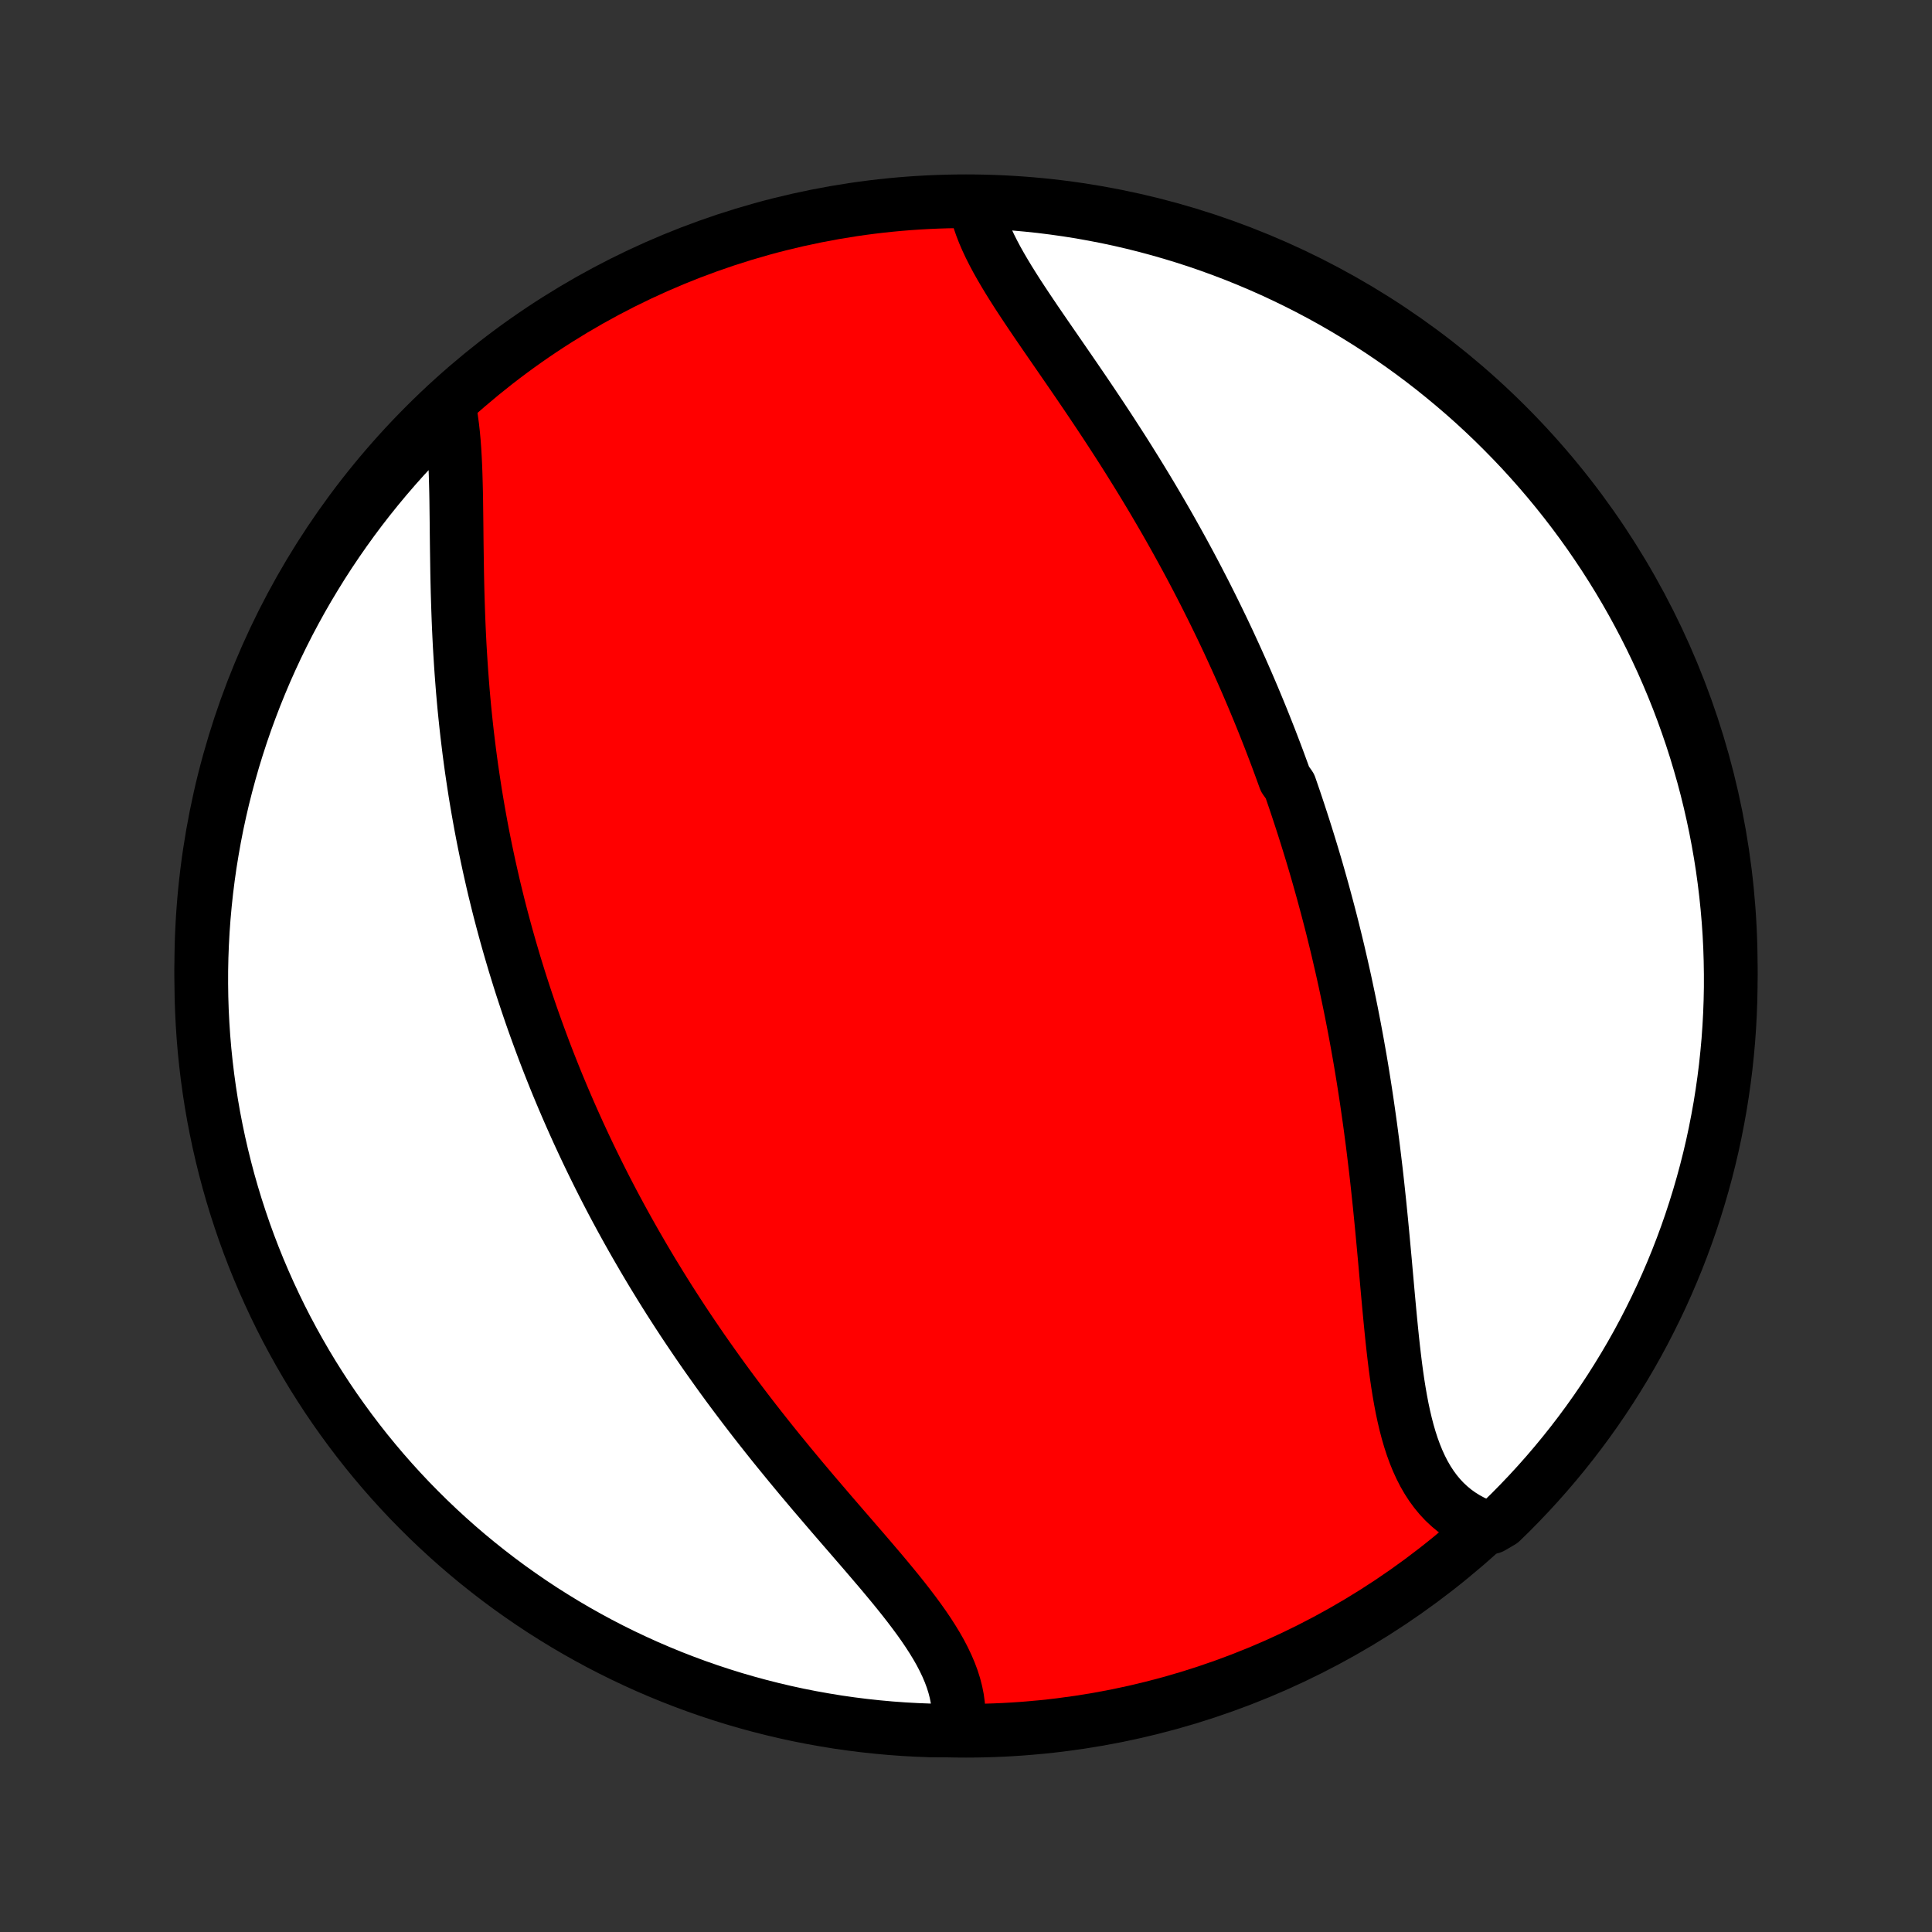 <?xml version="1.0" encoding="utf-8" standalone="no"?>
<!DOCTYPE svg PUBLIC "-//W3C//DTD SVG 1.1//EN"
  "http://www.w3.org/Graphics/SVG/1.1/DTD/svg11.dtd">
<!-- Created with matplotlib (http://matplotlib.org/) -->
<svg height="72pt" version="1.1" viewBox="0 0 72 72" width="72pt" xmlns="http://www.w3.org/2000/svg" xmlns:xlink="http://www.w3.org/1999/xlink">
 <rect x="0" y="0" width="72" height="72" fill="#333333" stroke="none"/>
 <defs>
  <style type="text/css">
*{stroke-linecap:butt;stroke-linejoin:round;}
  </style>
 </defs>
 <g id="figure_1">
  <g id="patch_1">
   <path d="
M0 72
L72 72
L72 0
L0 0
z
" style="fill:none;"/>
  </g>
  <g id="axes_1">
   <g id="PatchCollection_1">
    <defs>
     <path d="
M36 -7.5
C43.558 -7.5 50.808 -10.503 56.153 -15.848
C61.497 -21.192 64.5 -28.442 64.5 -36
C64.5 -43.558 61.497 -50.808 56.153 -56.153
C50.808 -61.497 43.558 -64.5 36 -64.5
C28.442 -64.5 21.192 -61.497 15.848 -56.153
C10.503 -50.808 7.5 -43.558 7.5 -36
C7.5 -28.442 10.503 -21.192 15.848 -15.848
C21.192 -10.503 28.442 -7.5 36 -7.5
z
" id="C0_0_a811fe30f3"/>
     <path d="
M36.367 -64.276
L36.424 -64.039
L36.494 -63.8
L36.577 -63.559
L36.671 -63.317
L36.777 -63.072
L36.892 -62.826
L37.017 -62.578
L37.15 -62.328
L37.291 -62.077
L37.439 -61.824
L37.593 -61.569
L37.752 -61.314
L37.916 -61.056
L38.085 -60.798
L38.257 -60.538
L38.432 -60.277
L38.609 -60.015
L38.789 -59.752
L38.97 -59.488
L39.153 -59.223
L39.336 -58.958
L39.52 -58.691
L39.704 -58.424
L39.888 -58.157
L40.072 -57.889
L40.256 -57.62
L40.438 -57.352
L40.62 -57.083
L40.801 -56.813
L40.981 -56.544
L41.159 -56.275
L41.336 -56.006
L41.511 -55.736
L41.685 -55.467
L41.857 -55.199
L42.027 -54.93
L42.195 -54.661
L42.362 -54.393
L42.526 -54.126
L42.689 -53.858
L42.85 -53.591
L43.009 -53.324
L43.165 -53.058
L43.32 -52.792
L43.473 -52.527
L43.624 -52.262
L43.772 -51.998
L43.919 -51.734
L44.064 -51.471
L44.207 -51.208
L44.348 -50.946
L44.487 -50.684
L44.624 -50.423
L44.759 -50.162
L44.893 -49.902
L45.024 -49.642
L45.154 -49.382
L45.282 -49.123
L45.408 -48.864
L45.533 -48.606
L45.656 -48.348
L45.777 -48.091
L45.896 -47.833
L46.014 -47.576
L46.13 -47.32
L46.245 -47.063
L46.358 -46.807
L46.47 -46.551
L46.58 -46.295
L46.689 -46.039
L46.796 -45.783
L46.902 -45.527
L47.007 -45.271
L47.11 -45.015
L47.211 -44.76
L47.312 -44.504
L47.411 -44.247
L47.509 -43.991
L47.606 -43.734
L47.701 -43.477
L47.795 -43.22
L47.888 -42.963
L48.071 -42.705
L48.16 -42.447
L48.249 -42.188
L48.336 -41.928
L48.422 -41.668
L48.507 -41.408
L48.591 -41.147
L48.674 -40.885
L48.756 -40.622
L48.837 -40.359
L48.917 -40.095
L48.996 -39.83
L49.074 -39.564
L49.15 -39.297
L49.226 -39.029
L49.301 -38.76
L49.374 -38.49
L49.447 -38.219
L49.519 -37.946
L49.59 -37.673
L49.66 -37.398
L49.728 -37.122
L49.796 -36.844
L49.863 -36.566
L49.928 -36.285
L49.993 -36.004
L50.057 -35.72
L50.12 -35.436
L50.181 -35.149
L50.242 -34.861
L50.302 -34.572
L50.361 -34.281
L50.418 -33.988
L50.475 -33.693
L50.53 -33.397
L50.585 -33.098
L50.638 -32.798
L50.691 -32.497
L50.742 -32.193
L50.792 -31.888
L50.841 -31.58
L50.889 -31.271
L50.936 -30.96
L50.981 -30.648
L51.026 -30.333
L51.07 -30.017
L51.112 -29.699
L51.154 -29.379
L51.194 -29.057
L51.233 -28.734
L51.272 -28.409
L51.309 -28.083
L51.345 -27.755
L51.38 -27.426
L51.415 -27.095
L51.448 -26.763
L51.481 -26.43
L51.513 -26.096
L51.544 -25.762
L51.575 -25.426
L51.606 -25.09
L51.636 -24.754
L51.666 -24.417
L51.696 -24.081
L51.726 -23.744
L51.757 -23.408
L51.788 -23.073
L51.82 -22.739
L51.853 -22.406
L51.887 -22.075
L51.923 -21.745
L51.961 -21.418
L52.001 -21.093
L52.044 -20.772
L52.09 -20.454
L52.14 -20.14
L52.194 -19.83
L52.252 -19.525
L52.316 -19.225
L52.385 -18.931
L52.46 -18.643
L52.542 -18.362
L52.631 -18.088
L52.728 -17.822
L52.833 -17.564
L52.947 -17.315
L53.069 -17.076
L53.202 -16.846
L53.344 -16.627
L53.497 -16.418
L53.66 -16.221
L53.834 -16.035
L54.019 -15.862
L54.214 -15.7
L54.42 -15.552
L54.637 -15.416
L54.864 -15.293
L55.102 -15.183
L55.585 -15.087
L55.943 -15.296
L56.296 -15.64
L56.642 -15.992
L56.982 -16.349
L57.315 -16.712
L57.642 -17.081
L57.962 -17.456
L58.276 -17.837
L58.583 -18.223
L58.883 -18.614
L59.176 -19.011
L59.462 -19.413
L59.741 -19.82
L60.012 -20.232
L60.276 -20.649
L60.533 -21.07
L60.783 -21.496
L61.025 -21.926
L61.259 -22.361
L61.485 -22.8
L61.704 -23.243
L61.915 -23.689
L62.118 -24.14
L62.313 -24.594
L62.5 -25.051
L62.679 -25.512
L62.85 -25.976
L63.013 -26.444
L63.167 -26.914
L63.313 -27.386
L63.451 -27.862
L63.581 -28.34
L63.702 -28.82
L63.815 -29.302
L63.919 -29.787
L64.014 -30.273
L64.102 -30.762
L64.18 -31.251
L64.25 -31.742
L64.312 -32.235
L64.364 -32.728
L64.409 -33.223
L64.444 -33.718
L64.471 -34.215
L64.489 -34.711
L64.499 -35.208
L64.499 -35.706
L64.491 -36.203
L64.475 -36.7
L64.45 -37.198
L64.416 -37.694
L64.373 -38.191
L64.322 -38.686
L64.262 -39.181
L64.194 -39.675
L64.117 -40.167
L64.031 -40.659
L63.937 -41.149
L63.834 -41.637
L63.723 -42.124
L63.604 -42.609
L63.476 -43.092
L63.339 -43.572
L63.195 -44.051
L63.042 -44.527
L62.88 -45
L62.711 -45.471
L62.534 -45.938
L62.348 -46.403
L62.154 -46.864
L61.953 -47.323
L61.743 -47.777
L61.526 -48.228
L61.301 -48.676
L61.068 -49.119
L60.828 -49.559
L60.58 -49.994
L60.324 -50.426
L60.061 -50.852
L59.791 -51.275
L59.513 -51.692
L59.229 -52.105
L58.937 -52.513
L58.638 -52.916
L58.333 -53.313
L58.02 -53.706
L57.701 -54.093
L57.375 -54.475
L57.043 -54.85
L56.705 -55.221
L56.359 -55.585
L56.008 -55.943
L55.651 -56.296
L55.288 -56.642
L54.919 -56.982
L54.544 -57.315
L54.163 -57.642
L53.777 -57.962
L53.386 -58.276
L52.989 -58.583
L52.587 -58.883
L52.18 -59.176
L51.768 -59.462
L51.351 -59.741
L50.93 -60.012
L50.504 -60.276
L50.074 -60.533
L49.639 -60.783
L49.2 -61.025
L48.757 -61.259
L48.311 -61.485
L47.86 -61.704
L47.406 -61.915
L46.949 -62.118
L46.488 -62.313
L46.024 -62.5
L45.556 -62.679
L45.086 -62.85
L44.614 -63.013
L44.138 -63.167
L43.66 -63.313
L43.18 -63.451
L42.697 -63.581
L42.213 -63.702
L41.727 -63.815
L41.239 -63.919
L40.749 -64.014
L40.258 -64.102
L39.765 -64.18
L39.272 -64.25
L38.777 -64.312
L38.282 -64.364
L37.785 -64.409
L37.289 -64.444
z
" id="C0_1_8d27afa39f"/>
     <path d="
M16.721 -56.92
L16.772 -56.658
L16.817 -56.387
L16.855 -56.108
L16.887 -55.822
L16.914 -55.53
L16.936 -55.231
L16.954 -54.926
L16.969 -54.616
L16.98 -54.301
L16.989 -53.982
L16.997 -53.66
L17.003 -53.333
L17.007 -53.004
L17.011 -52.673
L17.015 -52.339
L17.018 -52.004
L17.022 -51.666
L17.027 -51.328
L17.032 -50.989
L17.037 -50.649
L17.044 -50.309
L17.052 -49.969
L17.062 -49.629
L17.073 -49.289
L17.085 -48.95
L17.099 -48.611
L17.115 -48.273
L17.132 -47.936
L17.152 -47.6
L17.173 -47.266
L17.196 -46.932
L17.221 -46.6
L17.247 -46.27
L17.276 -45.941
L17.306 -45.613
L17.339 -45.288
L17.373 -44.964
L17.409 -44.642
L17.448 -44.321
L17.487 -44.003
L17.529 -43.686
L17.572 -43.371
L17.618 -43.058
L17.665 -42.747
L17.713 -42.438
L17.764 -42.13
L17.816 -41.825
L17.87 -41.521
L17.925 -41.219
L17.982 -40.919
L18.041 -40.621
L18.101 -40.325
L18.163 -40.03
L18.226 -39.737
L18.291 -39.446
L18.357 -39.156
L18.424 -38.868
L18.494 -38.582
L18.564 -38.297
L18.636 -38.014
L18.71 -37.732
L18.785 -37.452
L18.861 -37.173
L18.939 -36.895
L19.018 -36.619
L19.099 -36.343
L19.18 -36.07
L19.264 -35.797
L19.348 -35.526
L19.434 -35.255
L19.522 -34.986
L19.611 -34.717
L19.701 -34.45
L19.792 -34.184
L19.885 -33.918
L19.98 -33.653
L20.076 -33.389
L20.173 -33.126
L20.271 -32.863
L20.371 -32.602
L20.473 -32.34
L20.576 -32.08
L20.68 -31.82
L20.786 -31.56
L20.894 -31.301
L21.003 -31.042
L21.114 -30.783
L21.226 -30.525
L21.34 -30.267
L21.455 -30.01
L21.572 -29.752
L21.691 -29.495
L21.811 -29.238
L21.933 -28.981
L22.057 -28.724
L22.183 -28.467
L22.31 -28.21
L22.439 -27.953
L22.57 -27.696
L22.703 -27.439
L22.838 -27.181
L22.975 -26.924
L23.114 -26.666
L23.255 -26.408
L23.398 -26.15
L23.543 -25.892
L23.69 -25.633
L23.84 -25.374
L23.991 -25.114
L24.145 -24.854
L24.3 -24.594
L24.459 -24.334
L24.619 -24.073
L24.782 -23.811
L24.947 -23.549
L25.115 -23.287
L25.285 -23.024
L25.457 -22.761
L25.632 -22.498
L25.81 -22.234
L25.99 -21.969
L26.172 -21.704
L26.357 -21.439
L26.545 -21.174
L26.735 -20.907
L26.927 -20.641
L27.122 -20.374
L27.32 -20.107
L27.52 -19.84
L27.723 -19.572
L27.928 -19.304
L28.135 -19.036
L28.345 -18.768
L28.557 -18.5
L28.771 -18.231
L28.987 -17.963
L29.206 -17.695
L29.426 -17.426
L29.648 -17.158
L29.871 -16.89
L30.096 -16.623
L30.322 -16.355
L30.55 -16.089
L30.778 -15.822
L31.006 -15.556
L31.235 -15.291
L31.464 -15.026
L31.693 -14.762
L31.92 -14.499
L32.147 -14.237
L32.372 -13.975
L32.595 -13.714
L32.816 -13.455
L33.033 -13.196
L33.247 -12.938
L33.457 -12.681
L33.662 -12.425
L33.861 -12.17
L34.054 -11.916
L34.241 -11.663
L34.42 -11.411
L34.59 -11.16
L34.751 -10.91
L34.903 -10.661
L35.044 -10.413
L35.173 -10.165
L35.29 -9.919
L35.395 -9.673
L35.486 -9.429
L35.563 -9.185
L35.626 -8.942
L35.674 -8.701
L35.706 -8.461
L35.722 -8.222
L35.723 -7.984
L35.707 -7.748
L35.178 -7.514
L34.681 -7.512
L34.184 -7.531
L33.688 -7.558
L33.193 -7.594
L32.698 -7.639
L32.205 -7.692
L31.712 -7.754
L31.221 -7.824
L30.732 -7.904
L30.244 -7.991
L29.757 -8.087
L29.273 -8.192
L28.791 -8.305
L28.31 -8.427
L27.833 -8.557
L27.357 -8.695
L26.885 -8.842
L26.415 -8.997
L25.948 -9.16
L25.484 -9.332
L25.023 -9.511
L24.566 -9.699
L24.112 -9.894
L23.662 -10.098
L23.215 -10.309
L22.773 -10.528
L22.334 -10.755
L21.9 -10.99
L21.47 -11.232
L21.044 -11.482
L20.623 -11.74
L20.206 -12.004
L19.795 -12.276
L19.388 -12.556
L18.986 -12.842
L18.59 -13.135
L18.199 -13.436
L17.813 -13.743
L17.433 -14.057
L17.058 -14.378
L16.69 -14.705
L16.327 -15.039
L15.97 -15.379
L15.619 -15.726
L15.274 -16.078
L14.936 -16.437
L14.604 -16.802
L14.279 -17.172
L13.96 -17.549
L13.648 -17.93
L13.343 -18.318
L13.045 -18.711
L12.754 -19.109
L12.469 -19.512
L12.192 -19.92
L11.923 -20.333
L11.66 -20.751
L11.405 -21.174
L11.158 -21.601
L10.918 -22.032
L10.685 -22.468
L10.46 -22.908
L10.244 -23.352
L10.035 -23.799
L9.834 -24.25
L9.64 -24.706
L9.455 -25.164
L9.278 -25.625
L9.109 -26.09
L8.949 -26.558
L8.796 -27.029
L8.652 -27.503
L8.516 -27.979
L8.389 -28.457
L8.27 -28.938
L8.159 -29.421
L8.057 -29.906
L7.963 -30.393
L7.878 -30.881
L7.802 -31.371
L7.734 -31.863
L7.675 -32.355
L7.624 -32.849
L7.582 -33.344
L7.549 -33.84
L7.524 -34.336
L7.508 -34.833
L7.501 -35.33
L7.502 -35.827
L7.512 -36.325
L7.531 -36.822
L7.558 -37.319
L7.594 -37.816
L7.639 -38.312
L7.692 -38.807
L7.754 -39.302
L7.824 -39.795
L7.904 -40.288
L7.991 -40.779
L8.087 -41.269
L8.192 -41.757
L8.305 -42.243
L8.427 -42.727
L8.557 -43.209
L8.695 -43.69
L8.842 -44.167
L8.997 -44.643
L9.16 -45.115
L9.332 -45.585
L9.511 -46.052
L9.699 -46.516
L9.894 -46.977
L10.098 -47.434
L10.309 -47.888
L10.528 -48.338
L10.755 -48.785
L10.99 -49.227
L11.232 -49.666
L11.482 -50.1
L11.74 -50.53
L12.004 -50.956
L12.276 -51.377
L12.556 -51.794
L12.842 -52.205
L13.135 -52.612
L13.436 -53.014
L13.743 -53.41
L14.057 -53.801
L14.378 -54.187
L14.705 -54.567
L15.039 -54.942
L15.379 -55.31
L15.726 -55.673
L16.078 -56.03
z
" id="C0_2_a414869e2d"/>
    </defs>
    <g clip-path="url(#p1bffca34e9)">
     <use style="fill:#ff0000;stroke:#000000;stroke-width:2.0;" x="0.0" xlink:href="#C0_0_a811fe30f3" y="72.0"/>
    </g>
    <g clip-path="url(#p1bffca34e9)">
     <use style="fill:#ffffff;stroke:#000000;stroke-width:2.0;" x="0.0" xlink:href="#C0_1_8d27afa39f" y="72.0"/>
    </g>
    <g clip-path="url(#p1bffca34e9)">
     <use style="fill:#ffffff;stroke:#000000;stroke-width:2.0;" x="0.0" xlink:href="#C0_2_a414869e2d" y="72.0"/>
    </g>
   </g>
  </g>
 </g>
 <defs>
  <clipPath id="p1bffca34e9">
   <rect height="72.0" width="72.0" x="0.0" y="0.0"/>
  </clipPath>
 </defs>
</svg>
